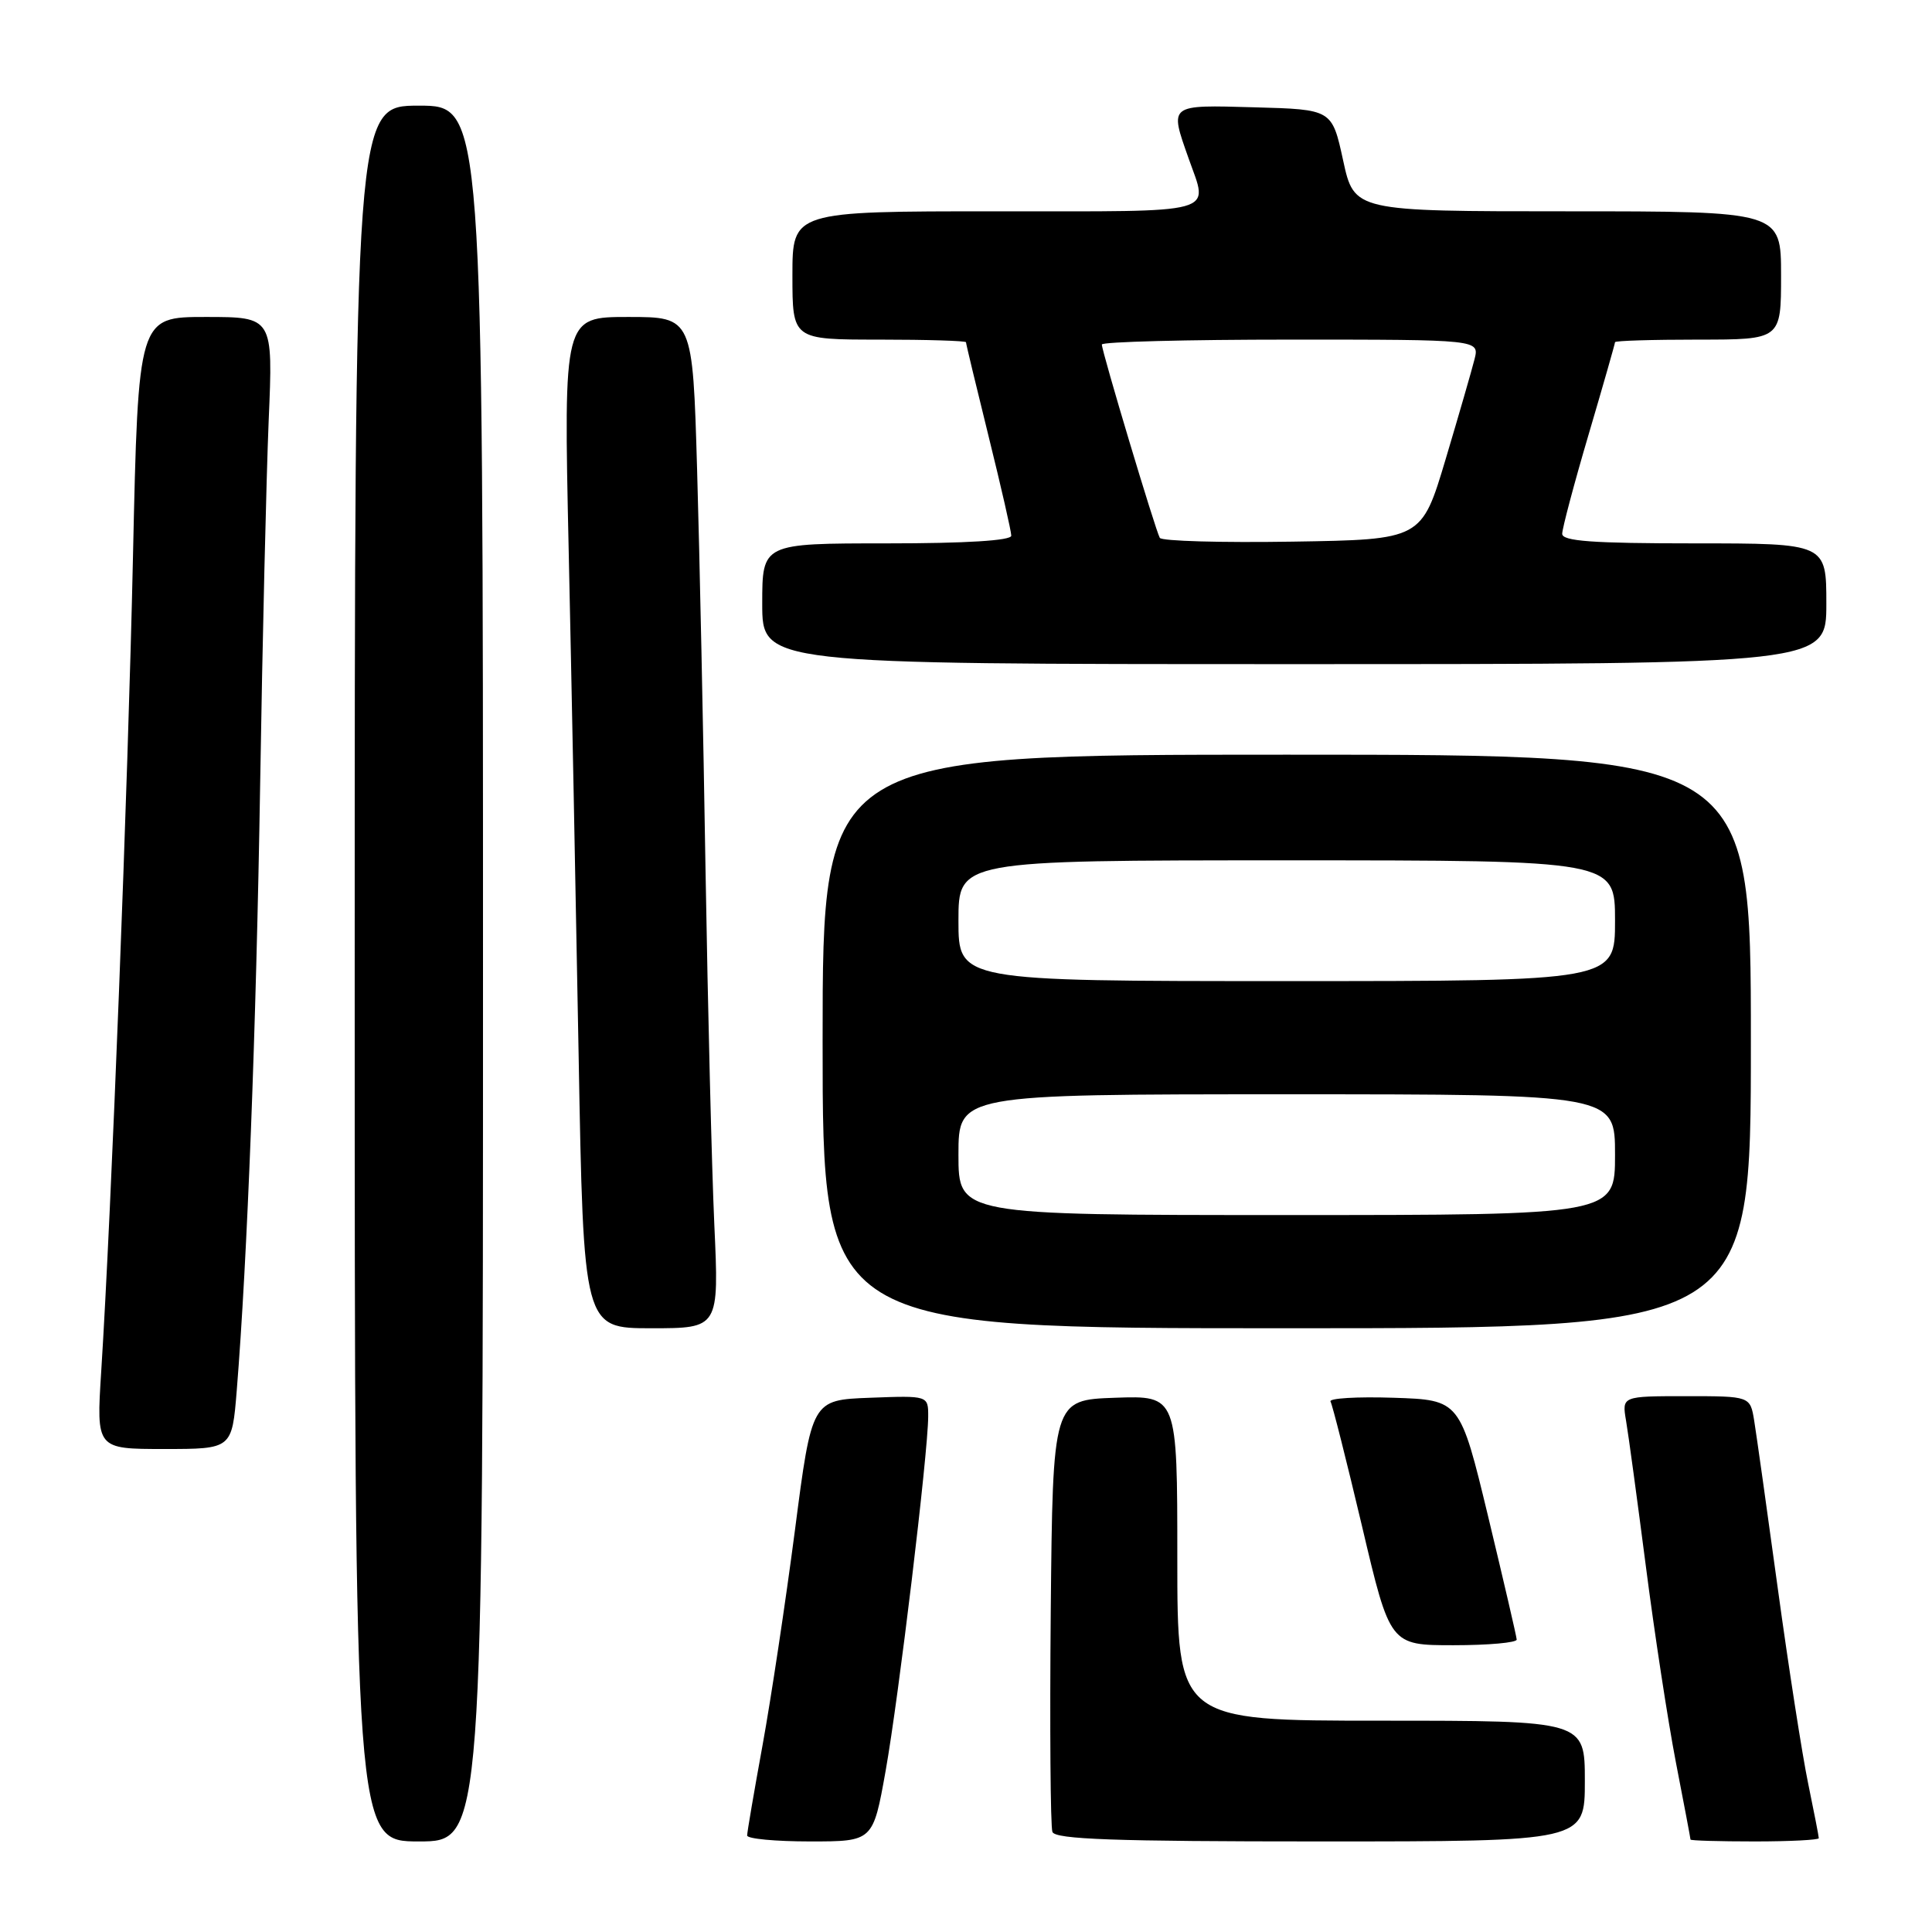 <?xml version="1.0" encoding="UTF-8" standalone="no"?>
<!DOCTYPE svg PUBLIC "-//W3C//DTD SVG 1.1//EN" "http://www.w3.org/Graphics/SVG/1.1/DTD/svg11.dtd" >
<svg xmlns="http://www.w3.org/2000/svg" xmlns:xlink="http://www.w3.org/1999/xlink" version="1.1" viewBox="0 0 256 256">
 <g >
 <path fill="currentColor"
d=" M 64.00 129.00 C 64.00 14.00 64.00 14.00 55.50 14.00 C 47.00 14.00 47.00 14.00 47.00 129.00 C 47.00 244.00 47.00 244.00 55.50 244.00 C 64.00 244.00 64.00 244.00 64.00 129.00 Z  M 117.35 234.65 C 119.08 224.95 122.97 192.60 122.99 187.71 C 123.00 184.92 123.00 184.92 115.29 185.21 C 107.57 185.50 107.57 185.50 105.33 202.79 C 104.09 212.30 102.16 225.11 101.04 231.26 C 99.92 237.40 99.00 242.78 99.00 243.21 C 99.00 243.65 102.75 244.00 107.34 244.00 C 115.68 244.00 115.68 244.00 117.35 234.65 Z  M 210.00 236.00 C 210.00 228.00 210.00 228.00 183.00 228.00 C 156.00 228.00 156.00 228.00 156.00 206.46 C 156.00 184.92 156.00 184.92 147.75 185.21 C 139.50 185.50 139.50 185.50 139.23 213.49 C 139.09 228.88 139.19 242.04 139.45 242.74 C 139.83 243.72 147.67 244.00 174.97 244.00 C 210.00 244.00 210.00 244.00 210.00 236.00 Z  M 241.00 243.57 C 241.00 243.33 240.36 240.06 239.59 236.32 C 238.81 232.57 237.00 220.95 235.57 210.50 C 234.14 200.05 232.73 190.04 232.44 188.25 C 231.91 185.00 231.91 185.00 223.41 185.00 C 214.91 185.00 214.91 185.00 215.46 188.25 C 215.77 190.04 216.94 198.70 218.08 207.50 C 219.21 216.30 221.00 228.00 222.06 233.50 C 223.13 239.00 224.00 243.61 224.00 243.75 C 224.00 243.89 227.82 244.00 232.50 244.00 C 237.18 244.00 241.00 243.80 241.00 243.57 Z  M 200.97 217.25 C 200.95 216.84 199.25 209.53 197.20 201.00 C 193.46 185.50 193.46 185.50 184.65 185.21 C 179.80 185.05 176.04 185.28 176.30 185.71 C 176.55 186.14 178.43 193.59 180.48 202.25 C 184.19 218.00 184.19 218.00 192.60 218.00 C 197.22 218.00 200.99 217.66 200.97 217.25 Z  M 31.37 184.25 C 32.77 166.90 33.94 136.60 34.47 104.00 C 34.77 85.03 35.29 63.31 35.60 55.75 C 36.19 42.00 36.19 42.00 27.25 42.00 C 18.32 42.00 18.32 42.00 17.62 73.75 C 16.95 104.38 14.76 160.57 13.41 181.75 C 12.76 192.00 12.76 192.00 21.75 192.00 C 30.74 192.00 30.74 192.00 31.37 184.25 Z  M 94.65 162.25 C 94.31 154.69 93.79 133.65 93.49 115.50 C 93.20 97.35 92.70 73.39 92.37 62.25 C 91.78 42.00 91.78 42.00 83.23 42.00 C 74.68 42.00 74.68 42.00 75.35 72.75 C 75.72 89.66 76.31 119.81 76.67 139.75 C 77.32 176.00 77.32 176.00 86.30 176.00 C 95.28 176.00 95.28 176.00 94.65 162.25 Z  M 232.00 138.00 C 232.00 100.00 232.00 100.00 170.50 100.00 C 109.00 100.00 109.00 100.00 109.00 138.00 C 109.00 176.00 109.00 176.00 170.50 176.00 C 232.00 176.00 232.00 176.00 232.00 138.00 Z  M 242.00 80.00 C 242.00 72.00 242.00 72.00 224.50 72.00 C 211.04 72.00 207.00 71.71 207.00 70.73 C 207.00 70.04 208.57 64.11 210.50 57.57 C 212.43 51.03 214.00 45.52 214.00 45.34 C 214.00 45.15 218.95 45.00 225.00 45.00 C 236.00 45.00 236.00 45.00 236.00 36.50 C 236.00 28.00 236.00 28.00 207.72 28.00 C 179.44 28.00 179.44 28.00 177.97 21.25 C 176.50 14.50 176.50 14.50 166.25 14.22 C 154.78 13.90 154.95 13.77 157.50 21.00 C 160.14 28.50 161.95 28.00 132.00 28.00 C 105.00 28.00 105.00 28.00 105.00 36.50 C 105.00 45.00 105.00 45.00 116.50 45.00 C 122.83 45.00 128.00 45.16 128.00 45.35 C 128.00 45.55 129.35 51.17 131.00 57.84 C 132.65 64.51 134.00 70.42 134.00 70.98 C 134.00 71.63 128.01 72.00 117.50 72.00 C 101.00 72.00 101.00 72.00 101.00 80.00 C 101.00 88.00 101.00 88.00 171.50 88.00 C 242.00 88.00 242.00 88.00 242.00 80.00 Z  M 127.00 153.00 C 127.00 145.00 127.00 145.00 170.50 145.00 C 214.00 145.00 214.00 145.00 214.00 153.00 C 214.00 161.00 214.00 161.00 170.50 161.00 C 127.00 161.00 127.00 161.00 127.00 153.00 Z  M 127.00 122.00 C 127.00 114.00 127.00 114.00 170.50 114.00 C 214.00 114.00 214.00 114.00 214.00 122.00 C 214.00 130.00 214.00 130.00 170.50 130.00 C 127.00 130.00 127.00 130.00 127.00 122.00 Z  M 153.68 71.27 C 153.13 70.35 146.00 46.58 146.00 45.65 C 146.00 45.29 157.26 45.00 171.02 45.00 C 196.04 45.00 196.04 45.00 195.38 47.61 C 195.02 49.04 193.30 55.00 191.55 60.86 C 188.37 71.50 188.37 71.50 171.26 71.77 C 161.85 71.92 153.94 71.70 153.68 71.27 Z "/>
</g>
</svg>